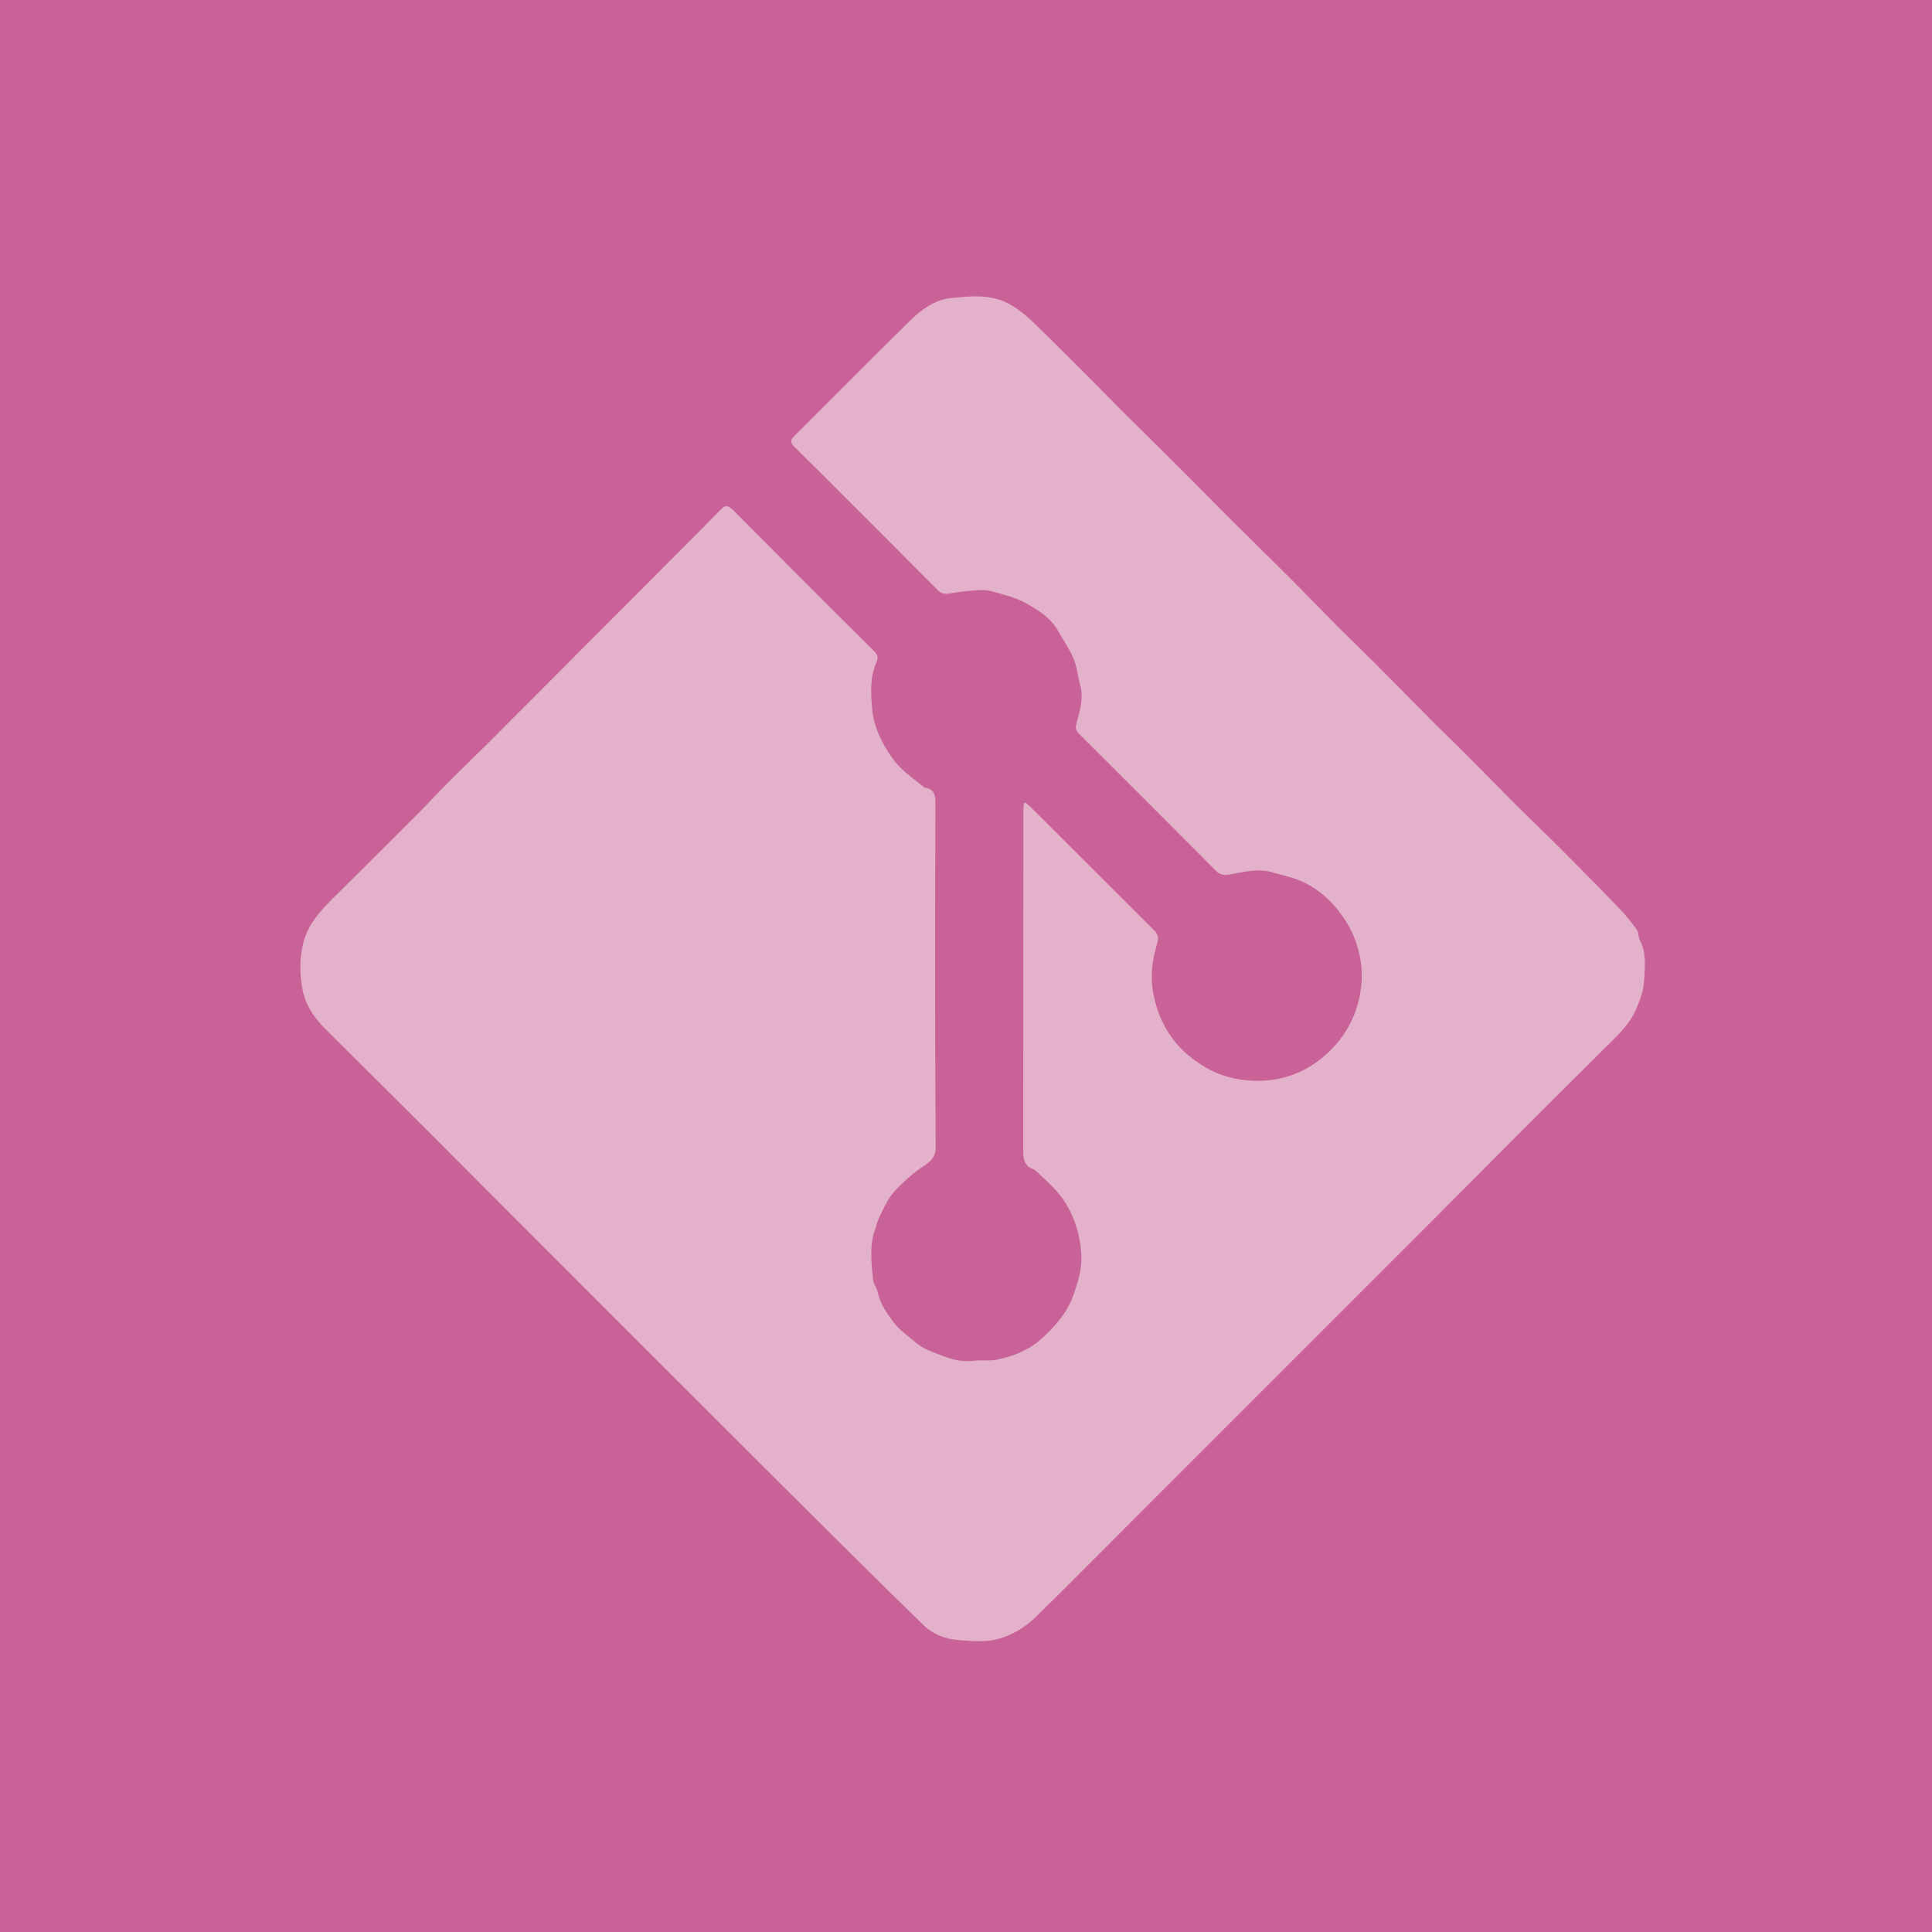 <?xml version="1.0" encoding="UTF-8"?>
<svg id="Layer_2" data-name="Layer 2" xmlns="http://www.w3.org/2000/svg" viewBox="0 0 200 200">
  <defs>
    <style>
      .cls-1 {
        fill: #fff;
        opacity: .5;
      }

      .cls-2 {
        fill: #c86297;
      }
    </style>
  </defs>
  <g id="Layer_1-2" data-name="Layer 1">
    <rect class="cls-2" width="200" height="200"/>
    <path class="cls-1" d="m170.18,101.66c-.03.86-.37,1.73-.69,2.54-.51,1.32-1.42,2.38-2.42,3.37-2.87,2.85-5.75,5.7-8.61,8.56-3.32,3.32-6.62,6.67-9.94,9.99-5.64,5.64-11.28,11.28-16.92,16.92-4.85,4.85-9.69,9.69-14.54,14.54-3.24,3.24-6.45,6.49-9.72,9.7-1.21,1.19-2.69,2.1-4.33,2.46-1.2.26-2.52.14-3.77.04-1.35-.1-2.65-.58-3.61-1.52-4.79-4.66-9.53-9.38-14.27-14.1-8.54-8.52-17.07-17.06-25.6-25.59-7.38-7.39-14.74-14.78-22.16-22.13-1.19-1.19-2.04-2.57-2.31-4.14-.27-1.55-.3-3.18.13-4.77.5-1.89,1.74-3.24,3.07-4.56,2.83-2.81,5.66-5.61,8.48-8.44,1.17-1.17,2.3-2.4,3.47-3.58,1.33-1.34,2.7-2.64,4.04-3.97,2.41-2.41,4.82-4.83,7.23-7.25,4.49-4.5,8.99-9.01,13.48-13.52,1.09-1.1,2.18-2.19,3.26-3.3.65-.67.87-.68,1.54-.01,2.08,2.09,4.16,4.18,6.24,6.27,2.75,2.75,5.49,5.5,8.25,8.23.37.35.46.68.26,1.13-.68,1.52-.6,3.15-.47,4.72.15,1.91.97,3.62,2.08,5.2.89,1.26,2.13,2.09,3.29,3.03.03.02.07.05.1.06,1.09.15,1.09.89,1.09,1.77-.03,11.81-.05,23.61.03,35.41,0,1.29-.72,1.63-1.51,2.17-.58.39-1.12.85-1.63,1.32-.55.51-1.11,1.02-1.53,1.63-.49.7-.84,1.49-1.21,2.27-.17.33-.23.71-.36,1.06-.64,1.76-.42,3.56-.23,5.35.05.44.4.85.49,1.29.24,1.2.95,2.16,1.63,3.08.61.82,1.52,1.43,2.32,2.11.86.73,1.93,1.04,2.97,1.44,1.02.39,2,.54,3.06.42.78-.09,1.59.05,2.35-.11,1.7-.35,3.32-1,4.6-2.16,1.35-1.23,2.58-2.57,3.25-4.37.52-1.41.95-2.83.88-4.3-.1-1.89-.6-3.68-1.61-5.34-.82-1.34-1.98-2.32-3.08-3.36-.06-.06-.12-.12-.2-.15-1.02-.33-1.14-1.09-1.13-2.05.02-11.66.01-23.32.02-34.99,0-.29.03-.58.05-.87.06-.03.13-.05.19-.08.36.34.73.68,1.08,1.03,4.08,4.07,8.14,8.14,12.22,12.2.43.42.48.83.31,1.37-.53,1.72-.74,3.46-.38,5.26.37,1.94,1.18,3.69,2.44,5.16.78.91,1.78,1.69,2.82,2.32,1.9,1.14,4.01,1.57,6.24,1.44,2.26-.14,4.27-.97,5.98-2.37,2.16-1.79,3.53-4.09,3.96-6.93.27-1.71.08-3.36-.46-4.97-.4-1.21-1.05-2.31-1.87-3.35-.94-1.22-2.08-2.15-3.4-2.83-1.04-.54-2.24-.76-3.38-1.1-1.5-.46-2.97-.05-4.44.22-.57.1-.99.05-1.42-.38-4.72-4.75-9.46-9.48-14.2-14.21-.33-.33-.35-.6-.24-1.07.34-1.3.77-2.61.37-3.99-.25-.89-.31-1.85-.67-2.69-.43-1.02-1.08-1.96-1.64-2.93-.77-1.34-2.05-2.12-3.32-2.83-1-.56-2.18-.83-3.3-1.17-.46-.14-.96-.2-1.44-.17-1.06.06-2.14.16-3.19.35-.51.09-.83-.01-1.18-.36-3.3-3.32-6.61-6.62-9.92-9.93-1.64-1.64-3.28-3.29-4.93-4.91-.4-.4-.44-.68,0-1.1,4.01-3.99,7.98-8.01,12.01-11.97,1.16-1.14,2.56-2.14,4.17-2.31,2.07-.21,4.25-.45,6.19.67.88.51,1.69,1.18,2.43,1.89,2.26,2.19,4.48,4.43,6.71,6.66.71.71,1.41,1.45,2.13,2.17,2.17,2.15,4.36,4.3,6.52,6.46,1.6,1.59,3.16,3.2,4.75,4.79,2.13,2.12,4.28,4.21,6.4,6.33,1.61,1.61,3.18,3.25,4.78,4.86,1.26,1.27,2.56,2.5,3.82,3.76,1.97,1.97,3.91,3.96,5.87,5.93,1.19,1.2,2.41,2.36,3.6,3.55,1.88,1.88,3.73,3.79,5.61,5.66,1.42,1.42,2.88,2.8,4.3,4.22,2.05,2.06,4.09,4.12,6.1,6.21.67.69,1.27,1.45,1.84,2.23.2.29.14.76.31,1.09.74,1.39.49,2.88.43,4.32Z"/>
  </g>
</svg>